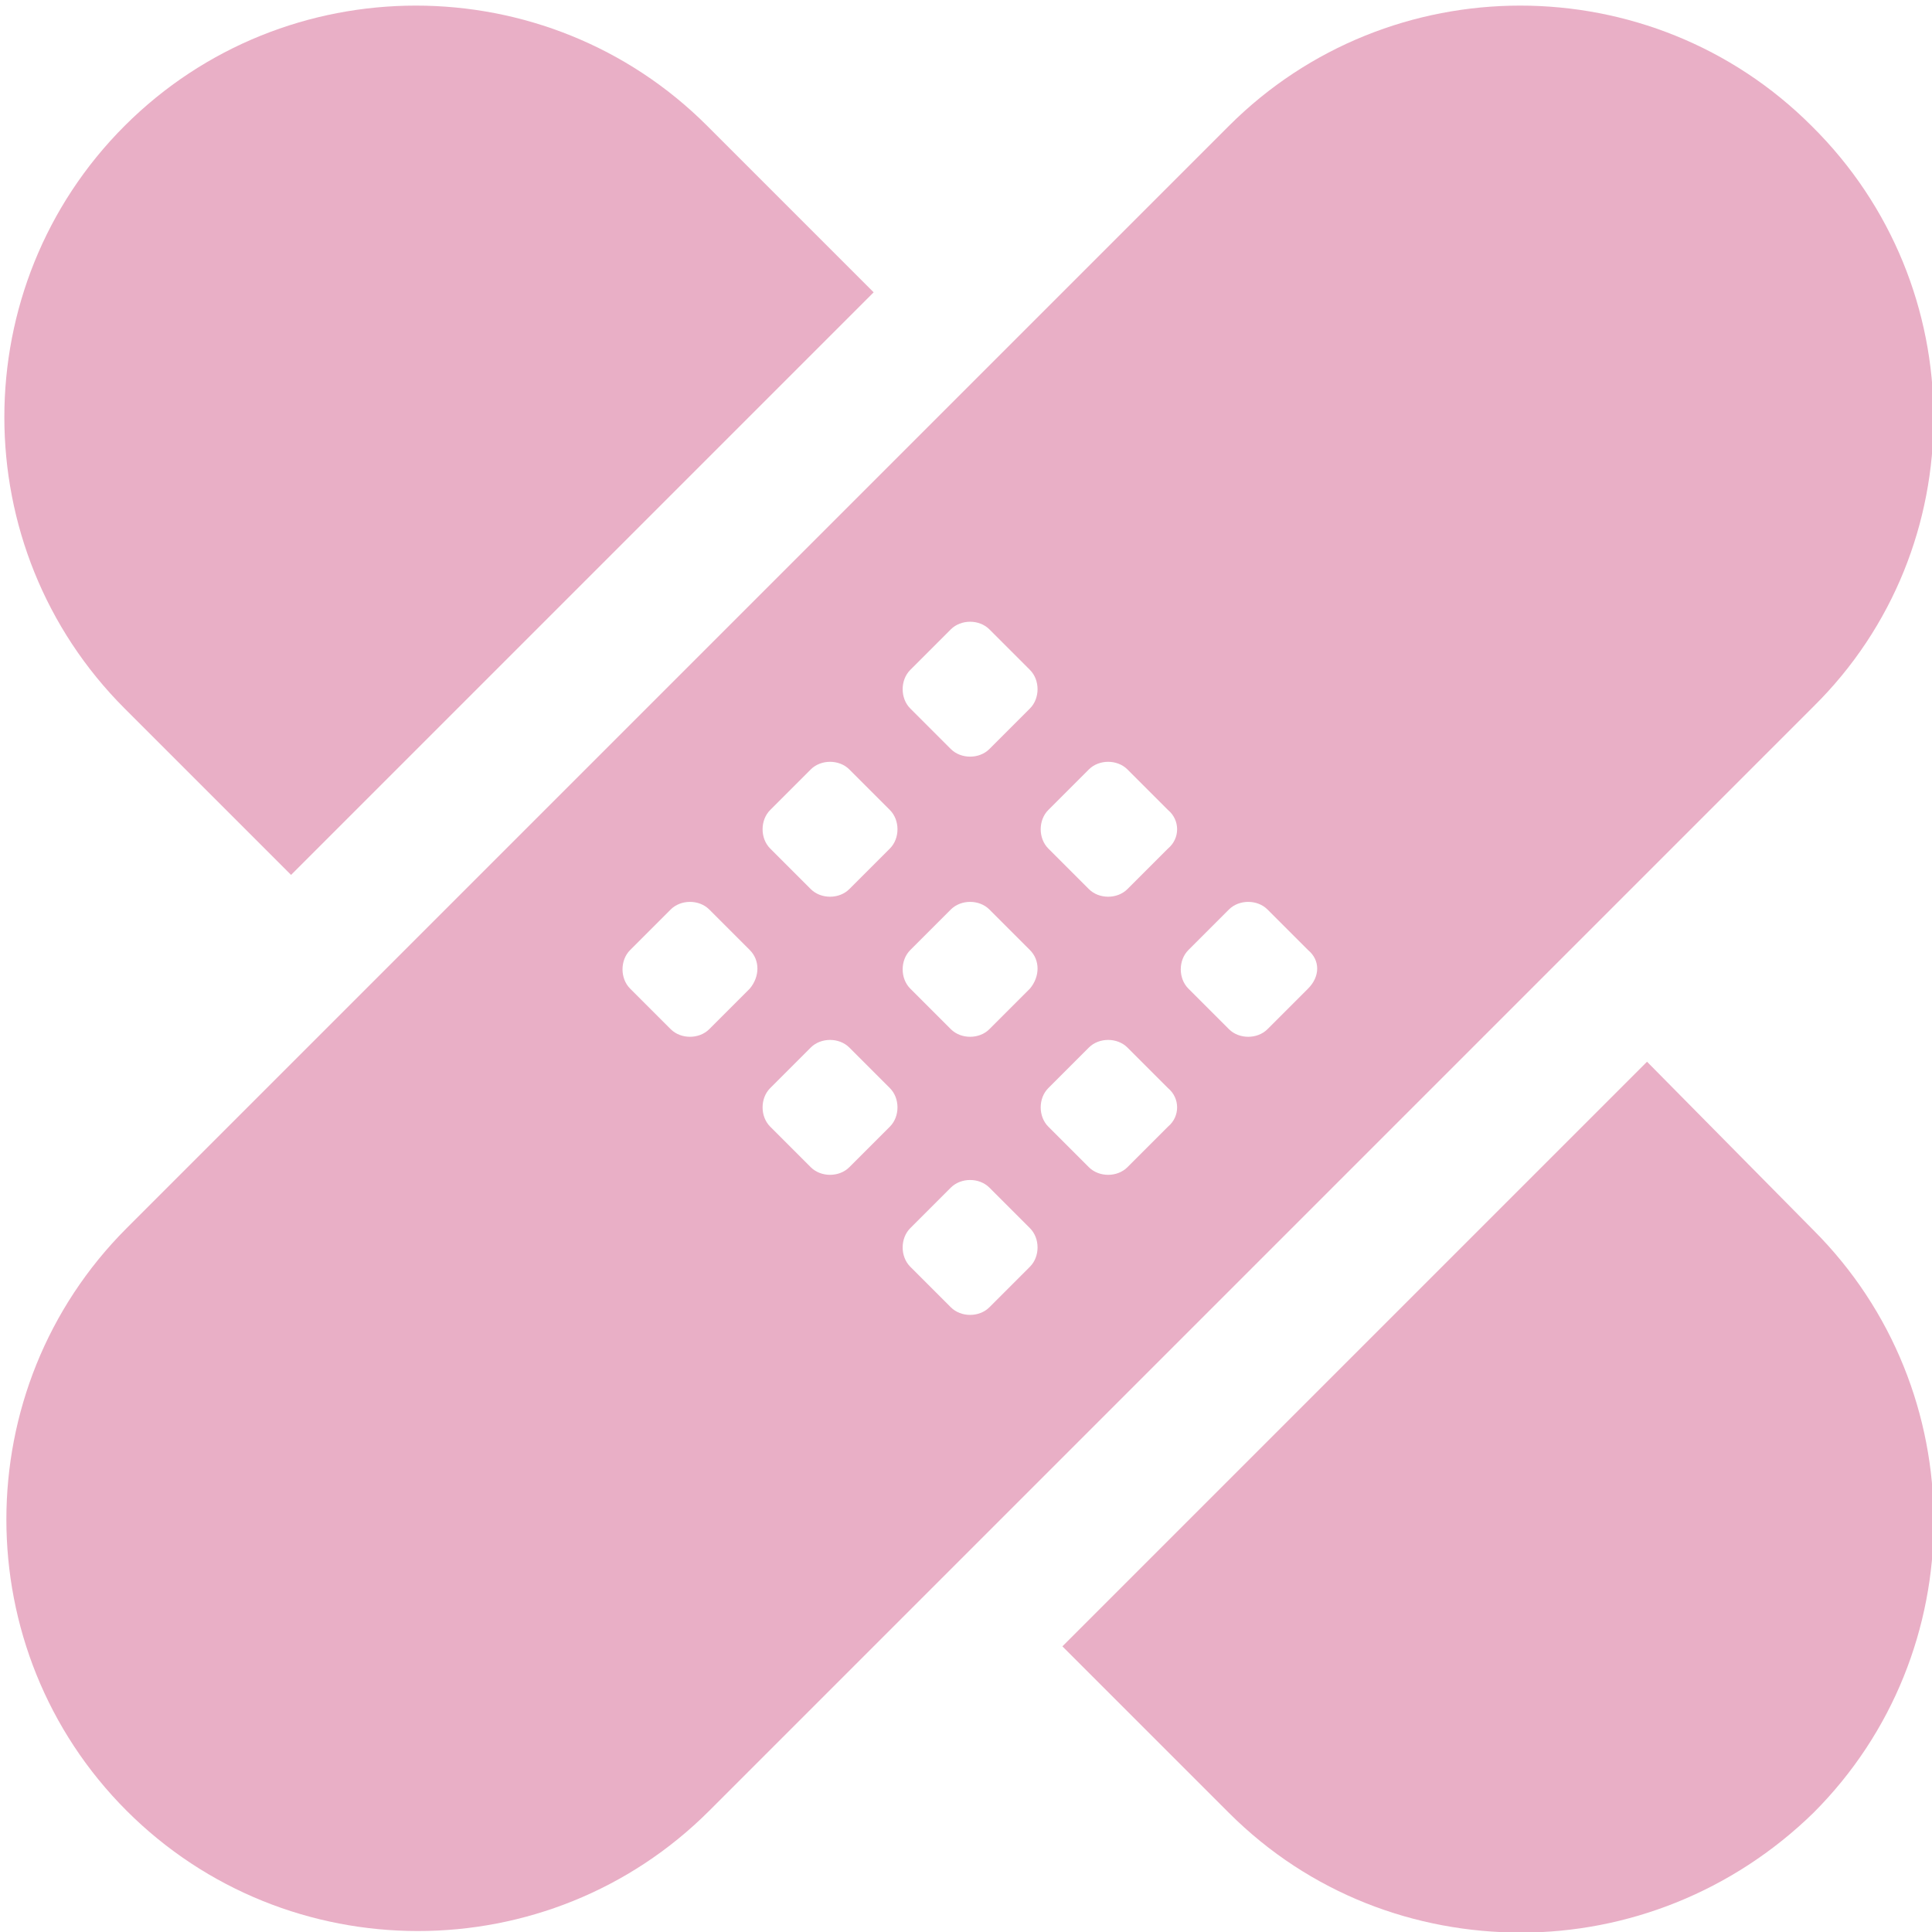 <svg version="1.1" viewBox="0 0 20 20" xmlns="http://www.w3.org/2000/svg">
 <g fill="#e9afc6" stroke-width=".21">
  <path d="m3.013 9.057 6.031-6.031-1.723-1.723c-1.66-1.66-4.371-1.66-6.031 0-1.66 1.66-1.66 4.371 0 6.031z"/>
  <path d="m17.05 10.991-6.052 6.052 1.723 1.723c0.841 0.841 1.933 1.24 3.026 1.24 1.093 0 2.186-0.42 3.026-1.24 1.66-1.66 1.66-4.371 0-6.031z"/>
  <path d="m18.753 1.303c-1.66-1.66-4.371-1.66-6.031 0l-11.411 11.411c-1.66 1.66-1.66 4.371 0 6.031 1.66 1.66 4.371 1.66 6.031 0l11.432-11.432c1.66-1.639 1.66-4.35-0.021-6.01zm-10.991 8.931-0.42 0.42c-0.105 0.105-0.294 0.105-0.399 0l-0.42-0.42c-0.105-0.105-0.105-0.294 0-0.399l0.42-0.42c0.105-0.105 0.294-0.105 0.399 0l0.42 0.42c0.105 0.105 0.105 0.273 0 0.399zm1.45 1.429-0.42 0.42c-0.105 0.105-0.294 0.105-0.399 0l-0.42-0.42c-0.105-0.105-0.105-0.294 0-0.399l0.42-0.42c0.105-0.105 0.294-0.105 0.399 0l0.42 0.42c0.105 0.105 0.105 0.294 0 0.399zm0-2.879-0.42 0.42c-0.105 0.105-0.294 0.105-0.399 0l-0.42-0.42c-0.105-0.105-0.105-0.294 0-0.399l0.42-0.42c0.105-0.105 0.294-0.105 0.399 0l0.42 0.42c0.105 0.105 0.105 0.294 0 0.399zm1.45 4.329-0.42 0.42c-0.105 0.105-0.294 0.105-0.399 0l-0.42-0.42c-0.105-0.105-0.105-0.294 0-0.399l0.42-0.42c0.105-0.105 0.294-0.105 0.399 0l0.42 0.42c0.105 0.105 0.105 0.294 0 0.399zm0-2.879-0.42 0.42c-0.105 0.105-0.294 0.105-0.399 0l-0.42-0.42c-0.105-0.105-0.105-0.294 0-0.399l0.42-0.42c0.105-0.105 0.294-0.105 0.399 0l0.42 0.42c0.105 0.105 0.105 0.273 0 0.399zm0-2.9-0.42 0.42c-0.105 0.105-0.294 0.105-0.399 0l-0.42-0.42c-0.105-0.105-0.105-0.294 0-0.399l0.42-0.42c0.105-0.105 0.294-0.105 0.399 0l0.42 0.42c0.105 0.105 0.105 0.294 0 0.399zm1.429 4.329-0.42 0.42c-0.105 0.105-0.294 0.105-0.399 0l-0.42-0.42c-0.105-0.105-0.105-0.294 0-0.399l0.42-0.42c0.105-0.105 0.294-0.105 0.399 0l0.42 0.42c0.126 0.105 0.126 0.294 0 0.399zm0-2.879-0.42 0.42c-0.105 0.105-0.294 0.105-0.399 0l-0.42-0.42c-0.105-0.105-0.105-0.294 0-0.399l0.42-0.42c0.105-0.105 0.294-0.105 0.399 0l0.42 0.42c0.126 0.105 0.126 0.294 0 0.399zm1.45 1.45-0.42 0.42c-0.105 0.105-0.294 0.105-0.399 0l-0.42-0.42c-0.105-0.105-0.105-0.294 0-0.399l0.42-0.42c0.105-0.105 0.294-0.105 0.399 0l0.42 0.42c0.126 0.105 0.126 0.273 0 0.399z"/>
 </g>
</svg>
